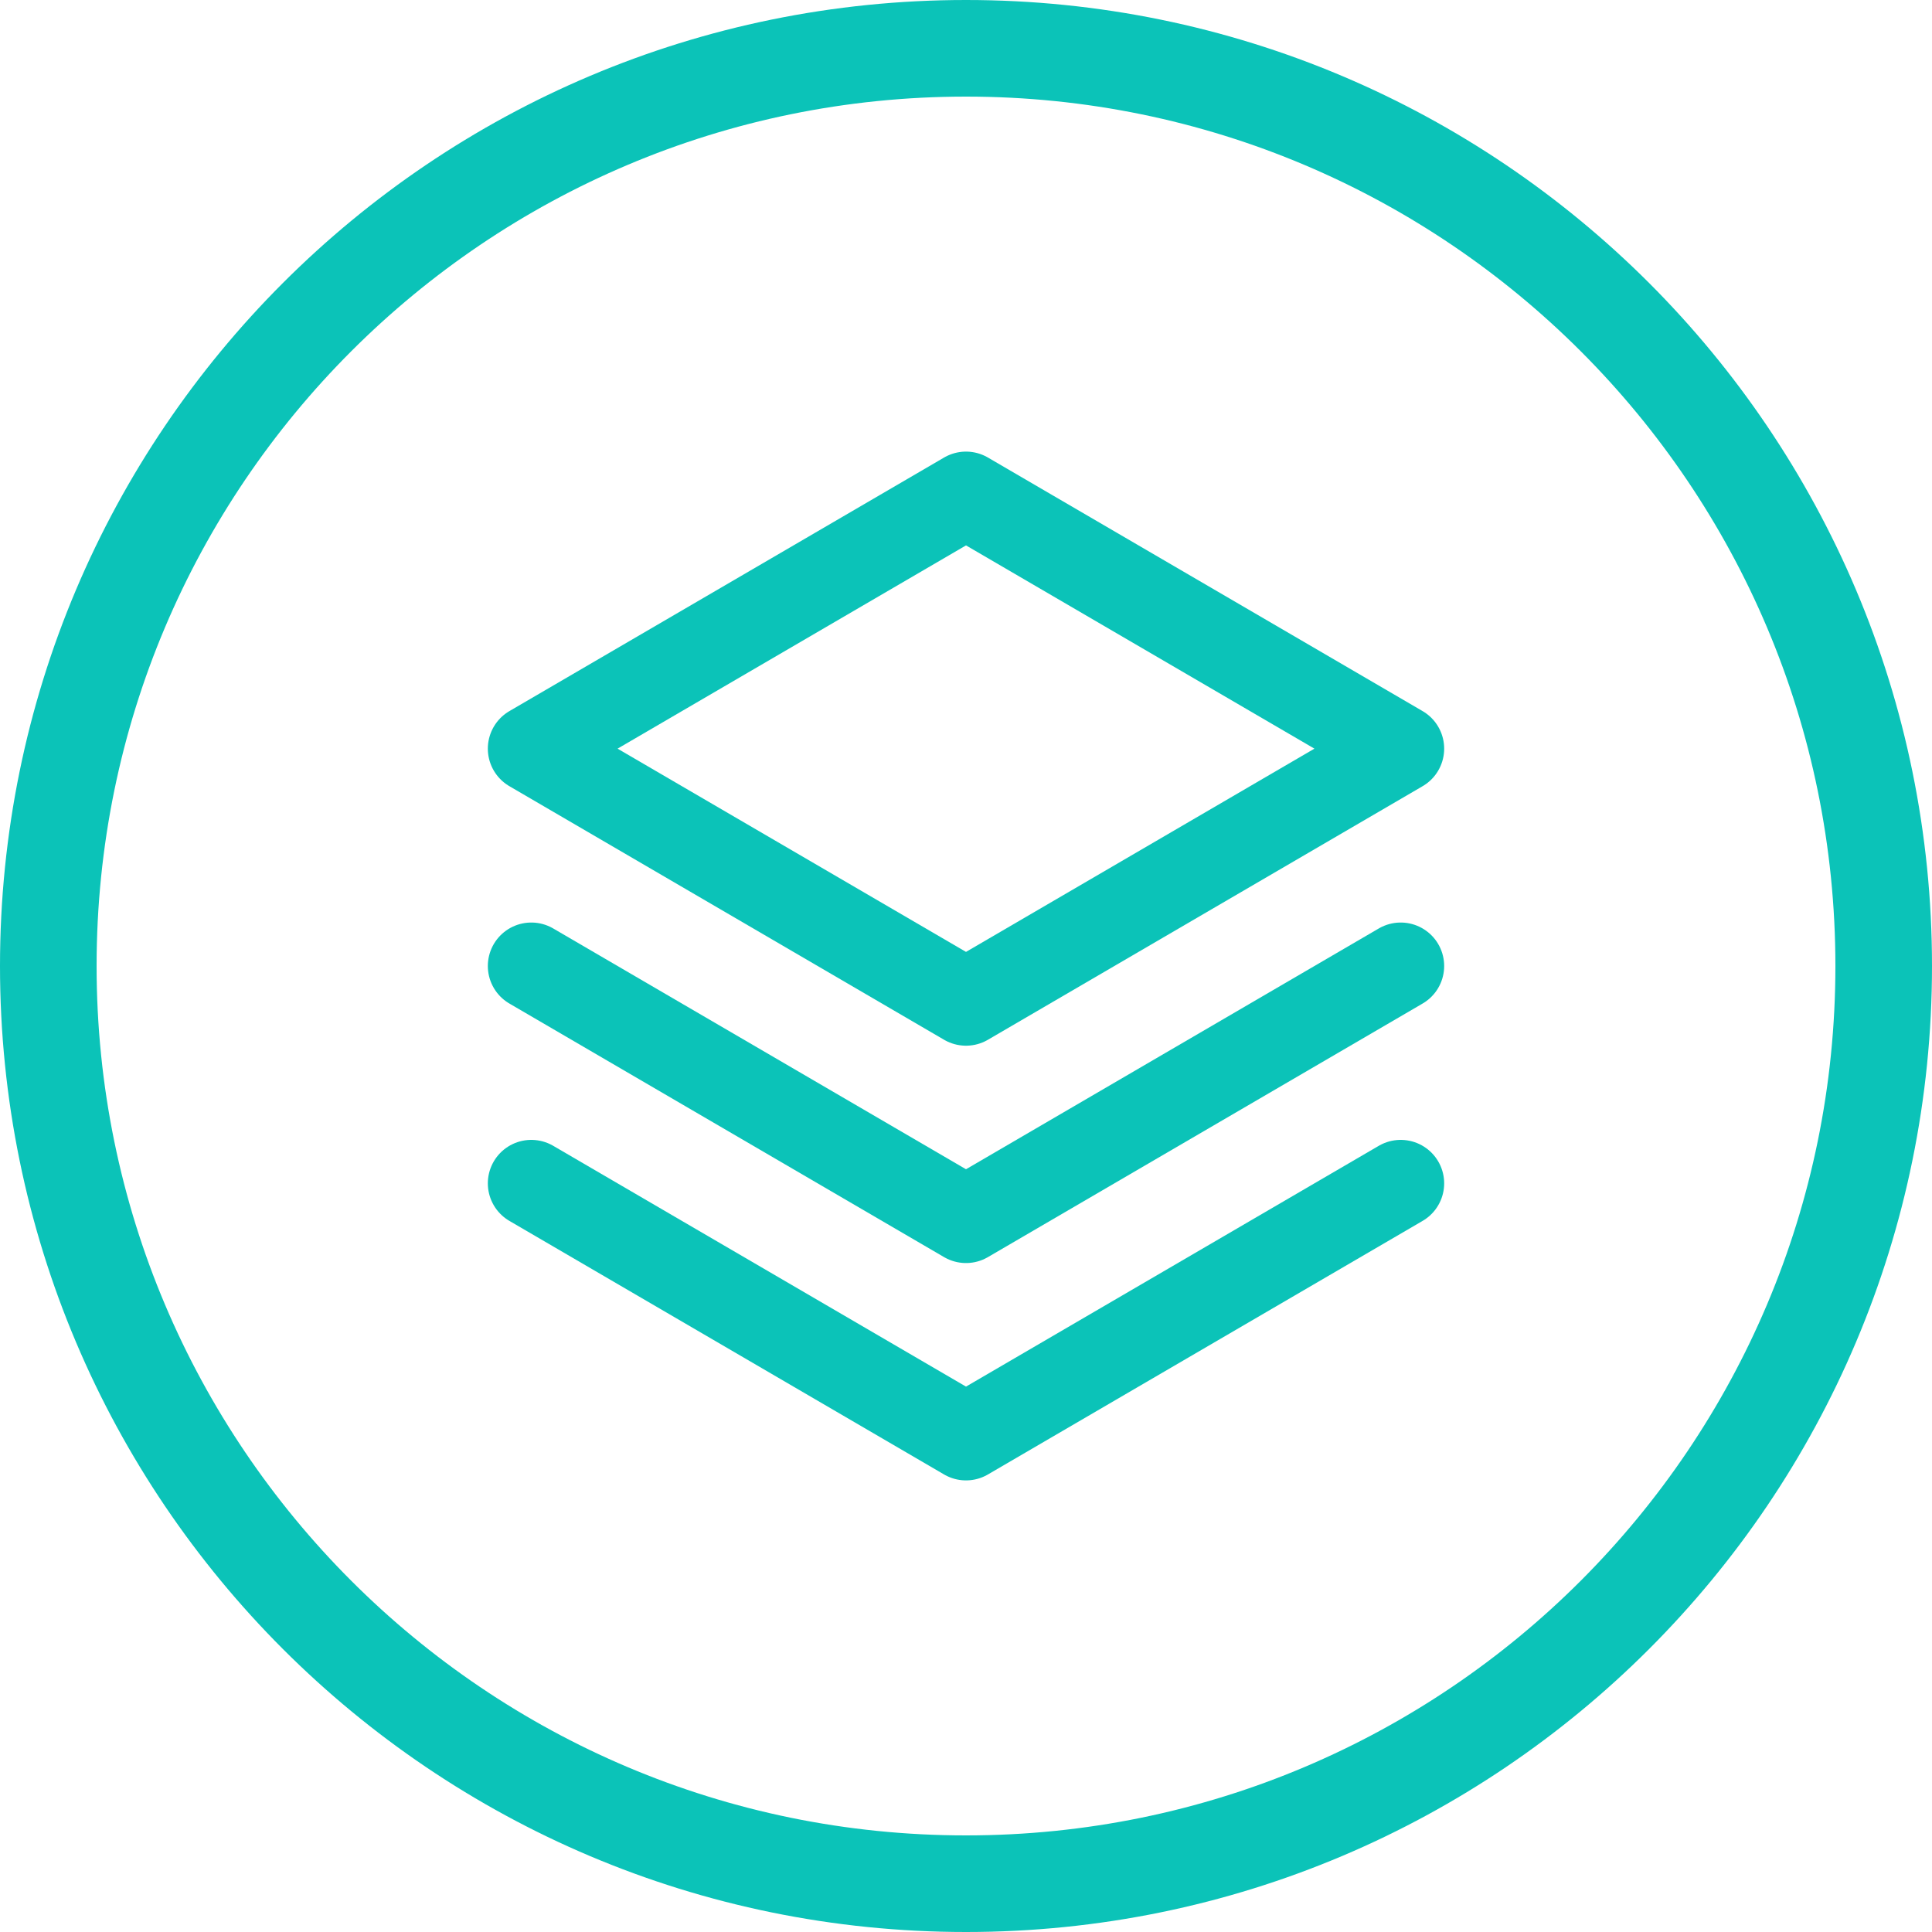 <svg width="40" height="40" viewBox="0 0 40 40" fill="none" xmlns="http://www.w3.org/2000/svg">
<path d="M39 20C39 30.493 30.493 39 20 39C9.507 39 1 30.493 1 20C1 9.507 9.507 1 20 1C30.493 1 39 9.507 39 20Z" stroke="#0BC3B8" stroke-width="2"/>
<path d="M11 24.5L20 29.75L29 24.5" stroke="#0BC3B8" stroke-width="1.8" stroke-linecap="round" stroke-linejoin="round"/>
<path d="M11 20L20 25.25L29 20" stroke="#0BC3B8" stroke-width="1.8" stroke-linecap="round" stroke-linejoin="round"/>
<path d="M11 15.5L20 20.75L29 15.5L20 10.25L11 15.5Z" stroke="#0BC3B8" stroke-width="1.8" stroke-linecap="round" stroke-linejoin="round"/>
</svg>
